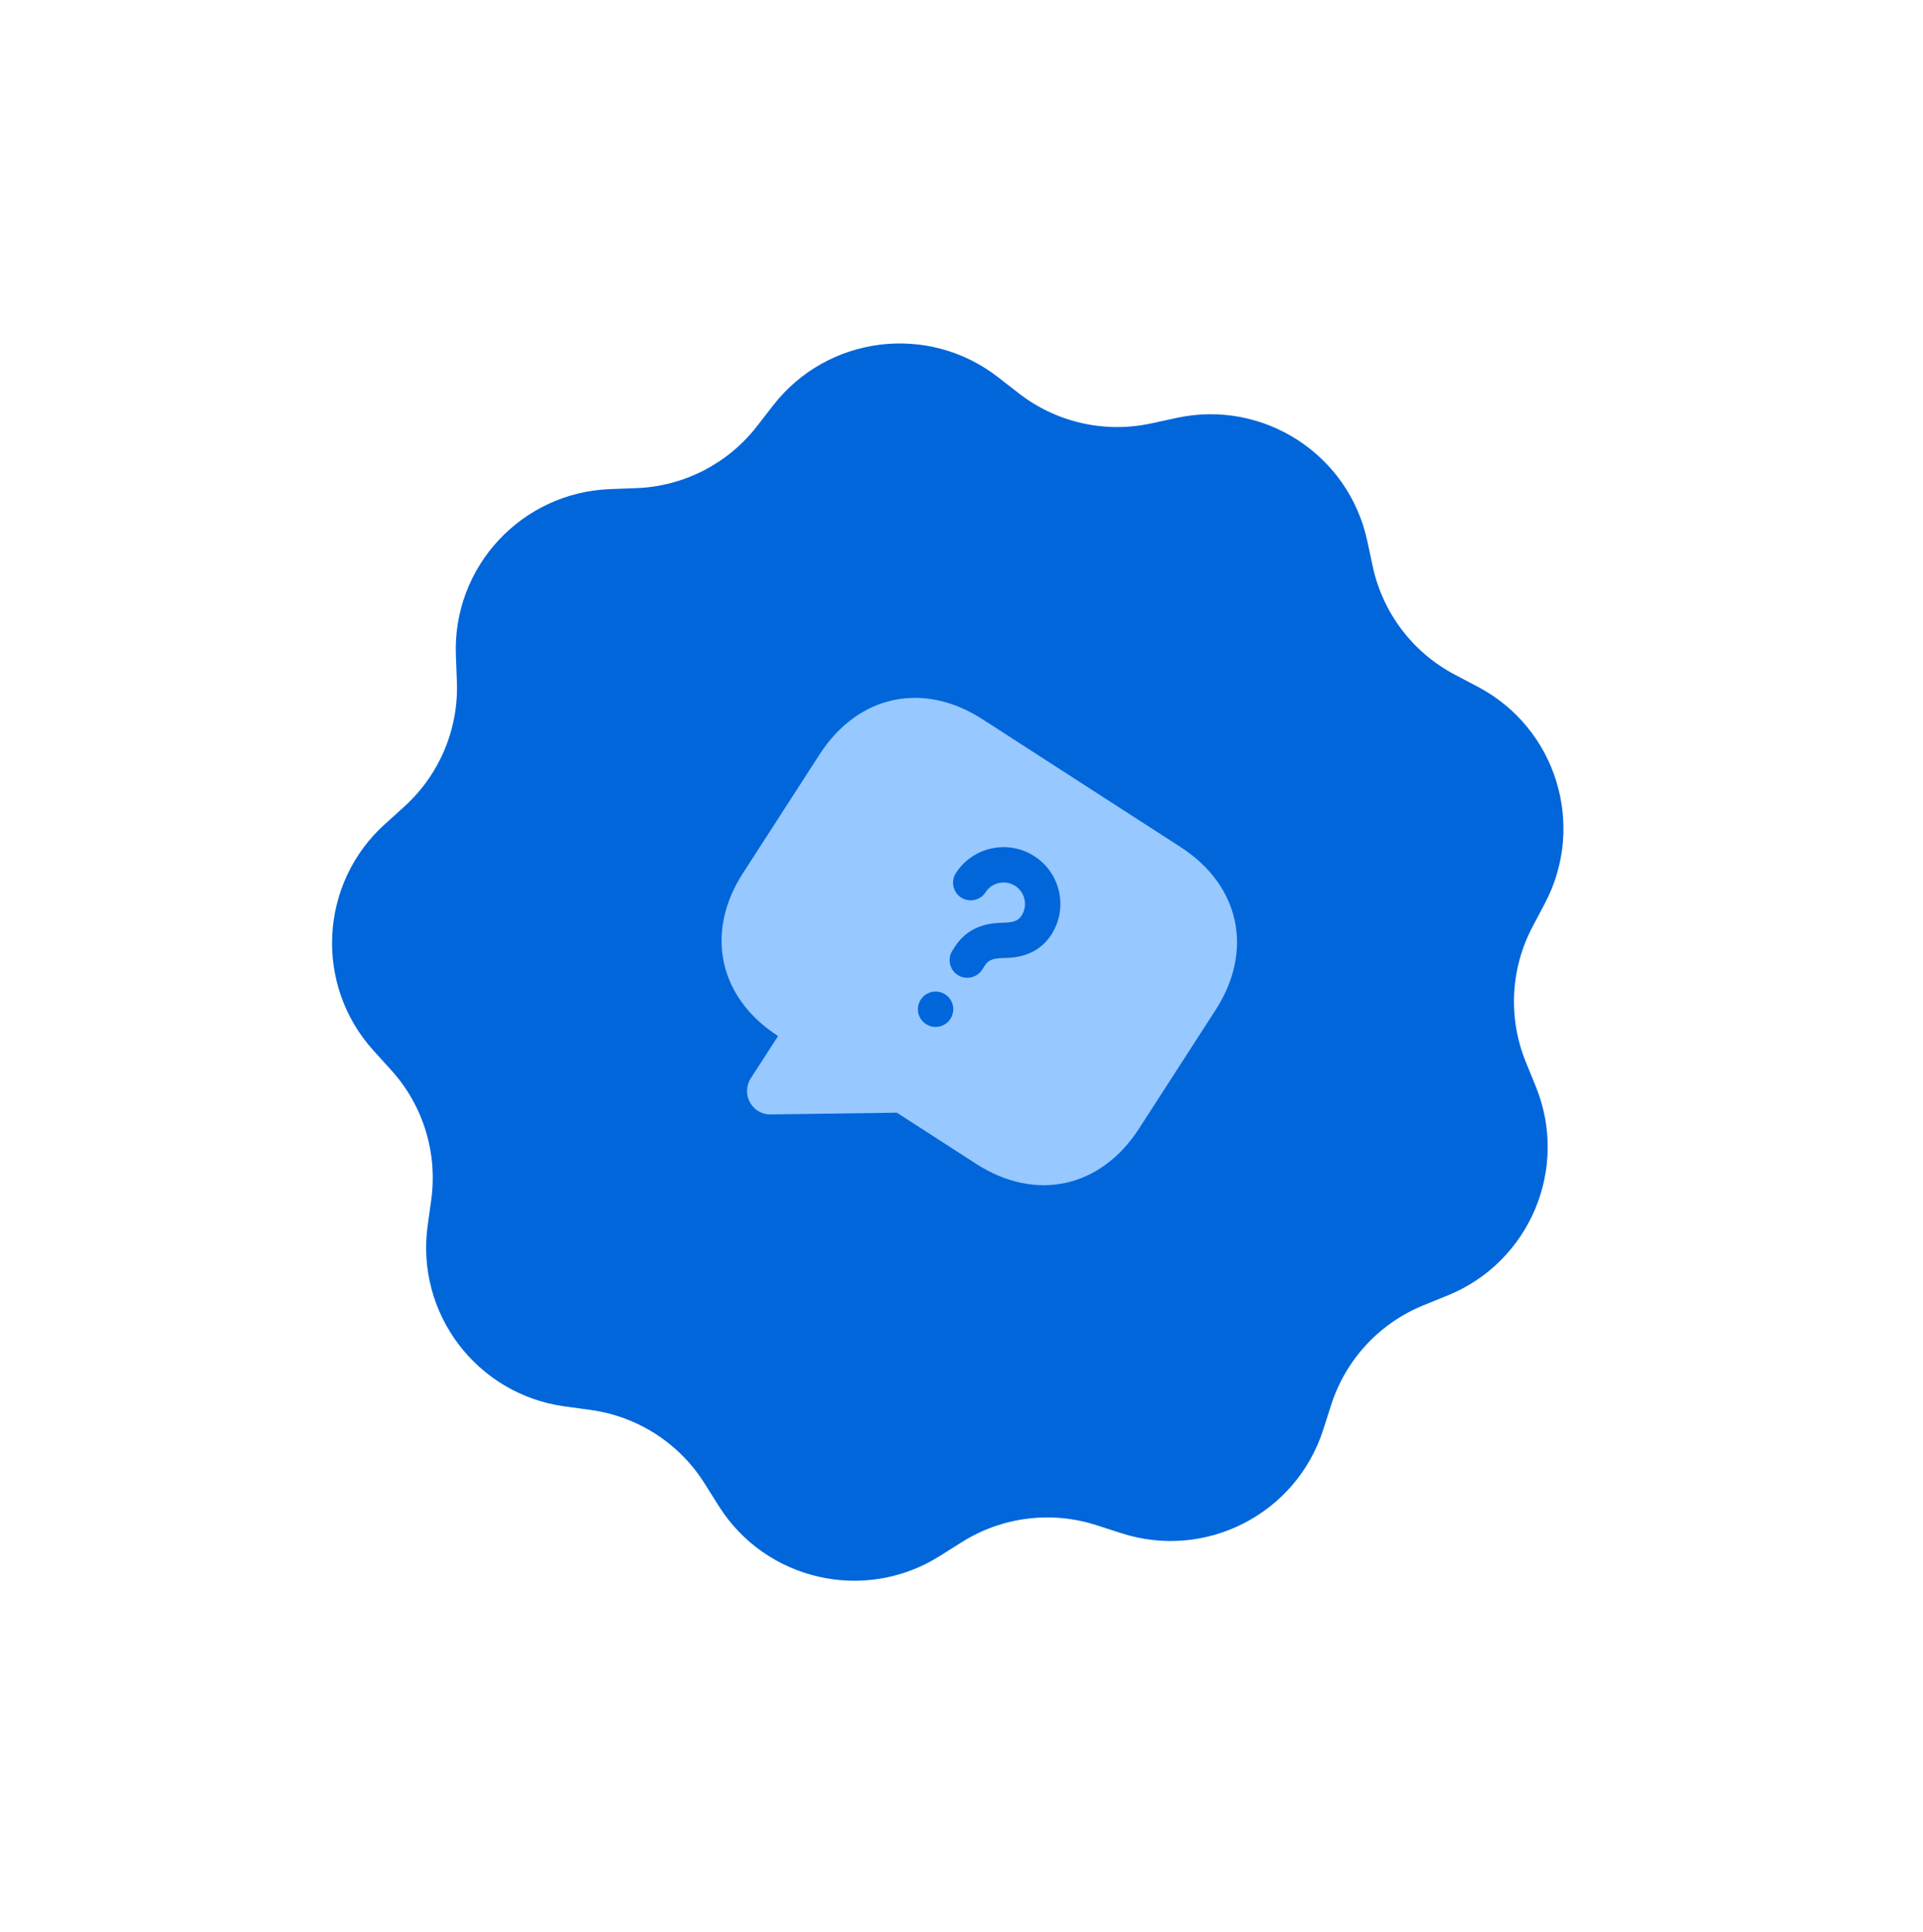 <svg width="204" height="205" viewBox="0 0 204 205" fill="none" xmlns="http://www.w3.org/2000/svg">
<path d="M124.831 44.337C134.015 42.352 143.066 48.194 145.042 57.379L145.628 60.106C146.686 65.025 149.868 69.222 154.318 71.569L156.785 72.87C165.096 77.253 168.275 87.546 163.884 95.853L162.58 98.319C160.229 102.766 159.968 108.027 161.869 112.685L162.922 115.268C166.471 123.967 162.29 133.896 153.588 137.436L151.004 138.487C146.344 140.383 142.763 144.245 141.224 149.035L140.371 151.691C137.498 160.636 127.913 165.555 118.971 162.673L116.316 161.817C111.528 160.274 106.301 160.931 102.044 163.611L99.683 165.097C91.733 170.103 81.229 167.71 76.231 159.754L74.747 157.392C72.071 153.132 67.645 150.276 62.661 149.593L59.898 149.214C50.589 147.937 44.081 139.352 45.367 130.045L45.748 127.282C46.437 122.299 44.882 117.266 41.503 113.539L39.63 111.472C33.319 104.511 33.852 93.751 40.819 87.448L42.888 85.577C46.618 82.201 48.663 77.347 48.47 72.32L48.363 69.532C48.004 60.144 55.328 52.244 64.717 51.894L67.504 51.79C72.532 51.602 77.218 49.197 80.302 45.222L82.012 43.019C87.771 35.596 98.46 34.252 105.878 40.019L108.08 41.731C112.052 44.819 117.187 45.989 122.105 44.926L124.831 44.337Z" fill="#0066DA"/>
<path d="M125.235 89.866L104.229 76.311C97.928 72.244 91.015 73.734 86.949 80.036L78.815 92.639C74.749 98.941 76.239 105.853 82.541 109.92L79.653 114.394C78.569 116.075 79.788 118.29 81.784 118.239L95.144 118.053L103.546 123.476C109.848 127.542 116.76 126.052 120.827 119.751L128.96 107.147C133.027 100.845 131.537 93.933 125.235 89.866ZM98.235 108.653C97.353 108.083 97.121 106.922 97.677 106.061C98.232 105.199 99.386 104.932 100.269 105.502C101.151 106.071 101.383 107.233 100.827 108.094C100.272 108.955 99.118 109.222 98.235 108.653ZM106.508 101.643C105.336 101.661 104.853 101.855 104.474 102.443L104.189 102.884C103.633 103.746 102.458 103.999 101.597 103.443C100.736 102.887 100.483 101.712 101.038 100.851L101.323 100.41C102.895 97.973 105.454 97.928 106.424 97.9C107.54 97.876 108.023 97.682 108.375 97.136C109.053 96.085 108.747 94.668 107.697 93.991C106.647 93.313 105.23 93.618 104.552 94.669C103.996 95.53 102.821 95.783 101.96 95.227C101.099 94.671 100.845 93.496 101.401 92.635C103.204 89.841 106.937 89.037 109.73 90.84C112.524 92.643 113.329 96.375 111.526 99.169C109.981 101.564 107.443 101.622 106.508 101.643Z" fill="#97C8FF"/>
</svg>
